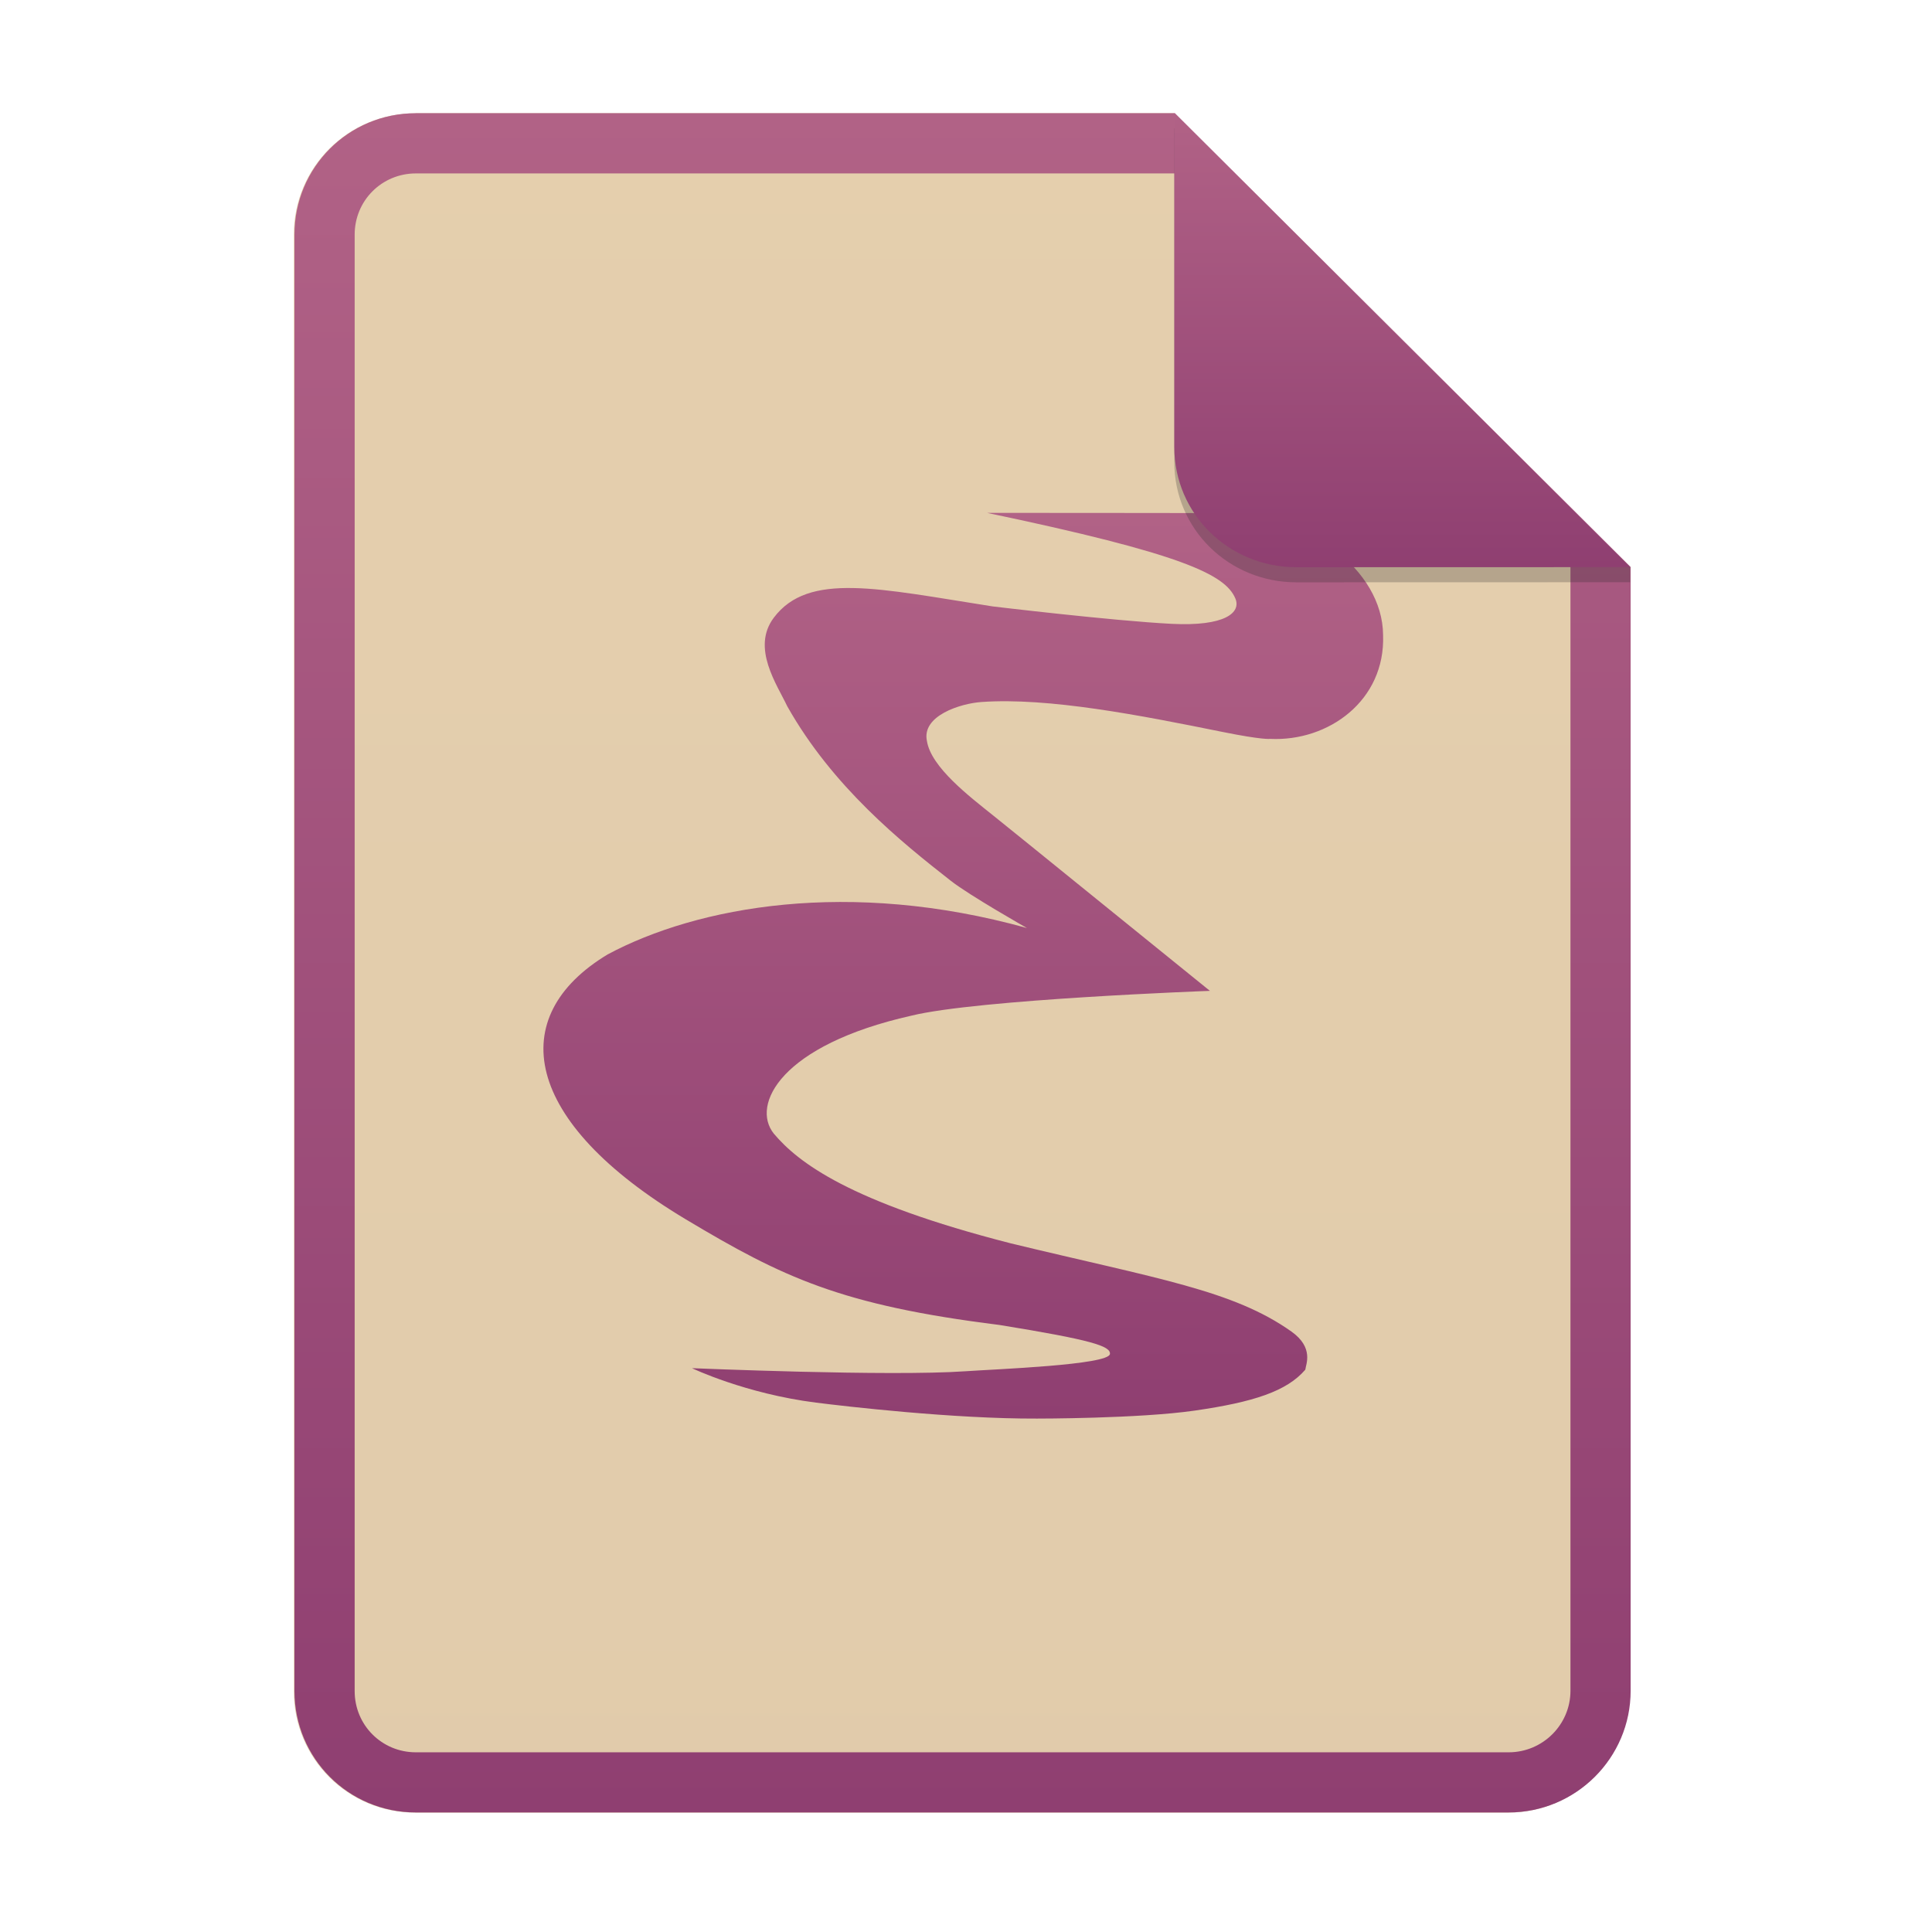 <svg width="256" height="256" fill="none" version="1.1" viewBox="0 0 256 256" xmlns="http://www.w3.org/2000/svg">
  <path d="m55.08 15h100.5l60.4 60.15 2e-3 148.9c0 8.911-7.262 16.13-16.17 16.13h-144.8c-8.91 0-16.08-7.174-16.08-16.08v-193c0-8.91 7.173-16.08 16.08-16.08h1e-4z" fill="#ebdbb2"/>
  <path d="m55.08 15h100.5l60.4 60.15 2e-3 148.9c0 8.911-7.262 16.13-16.17 16.13h-144.8c-8.91 0-16.08-7.174-16.08-16.08v-193c0-8.91 7.173-16.08 16.08-16.08h1e-4z" fill="url(#paint0_linear)" opacity=".1"/>
  <path d="m155.6 22.98h-100.5c-4.504 0-8.105 3.601-8.105 8.105v193c0 4.504 3.601 8.105 8.105 8.105h144.8c4.533 0 8.194-3.674 8.194-8.149v-148.9l-52.42-52.17zm-1e-3 -7.979h-100.5c-8.91 0-16.08 7.173-16.08 16.08v193c0 8.91 7.173 16.08 16.08 16.08h144.8c8.911 0 16.17-7.218 16.17-16.13l-2e-3 -148.9-60.4-60.15z" clip-rule="evenodd" fill="url(#paint0_linear)" fill-rule="evenodd"/>
  <path d="m91.71 181.3s7.035 3.366 16.4 4.553c3.792 0.481 18.22 2.162 29.29 2.117 0 0 13.48 0.013 20.91-1.058 7.783-1.124 12.19-2.558 14.65-5.422 0.064-0.682 1.184-2.907-1.84-5.053-7.736-5.485-17.73-6.986-37.16-11.68-21.48-5.492-28.22-10.75-31.43-14.55-3.04-3.812 0.901-11.73 18.21-15.62 8.762-2.168 39.58-3.293 39.58-3.293-9.362-7.556-25.12-20.36-28.72-23.24-3.152-2.524-8.23-6.397-8.775-9.858-0.737-3.37 4.48-4.992 7.24-5.178 8.897-0.624 21.05 1.768 31.85 3.952 5.429 1.098 6.382 0.936 6.382 0.936 7.73 0.374 15.28-5.075 14.97-13.75-0.061-8.796-10.25-15.85-19.82-16.16-9.684-0.036-32.64-0.036-32.64-0.036 25.9 5.427 31.53 8.166 32.88 11.33 0.8 1.872-1.331 3.733-8.465 3.37-7.77-0.396-23.69-2.308-23.69-2.308-15.15-2.37-24.4-4.617-29 1.497-3.006 3.994 0.43 8.86 1.781 11.73 6.012 10.67 15.1 17.99 21.7 23.15 2.483 1.941 10.06 6.239 10.06 6.239-23.56-6.551-43.65-2.87-55.55 3.493-13.68 8.236-11.34 22.13 10.37 35.12 12.83 7.674 20.52 11.36 41.52 13.98 12.27 1.99 14.76 2.804 14.66 3.844-0.132 1.461-15.18 2.016-19.14 2.293-10.07 0.706-36.1-0.407-36.23-0.407l0.003-7e-3z" fill="url(#paint2_linear)"/>
  <path d="m155.6 17v44.23c0 8.91 7.259 15.93 16.17 15.93l44.23-0.011v-2l-60.4-58.15z" fill="#282828" opacity=".25"/>
  <path d="m155.6 15v44.23c0 8.91 7.259 15.93 16.17 15.93l44.23-0.011-60.4-60.15z" fill="url(#paint3_linear)"/>
  <defs>
    <linearGradient id="paint0_linear" x1="39" x2="39" y1="15" y2="240.2" gradientUnits="userSpaceOnUse">
      <stop stop-color="#b16286" offset="1e-7"/>
      <stop stop-color="#8f3f71" offset="1"/>
    </linearGradient>
    <linearGradient id="paint2_linear" x1="72" x2="72" y1="68" y2="188" gradientUnits="userSpaceOnUse">
      <stop stop-color="#b16286" offset="1e-7"/>
      <stop stop-color="#8f3f71" offset="1"/>
    </linearGradient>
    <linearGradient id="paint3_linear" x1="155.6" x2="155.6" y1="15" y2="75.16" gradientUnits="userSpaceOnUse">
      <stop stop-color="#b16286" offset="1e-7"/>
      <stop stop-color="#8f3f71" offset="1"/>
    </linearGradient>
  </defs>
</svg>
